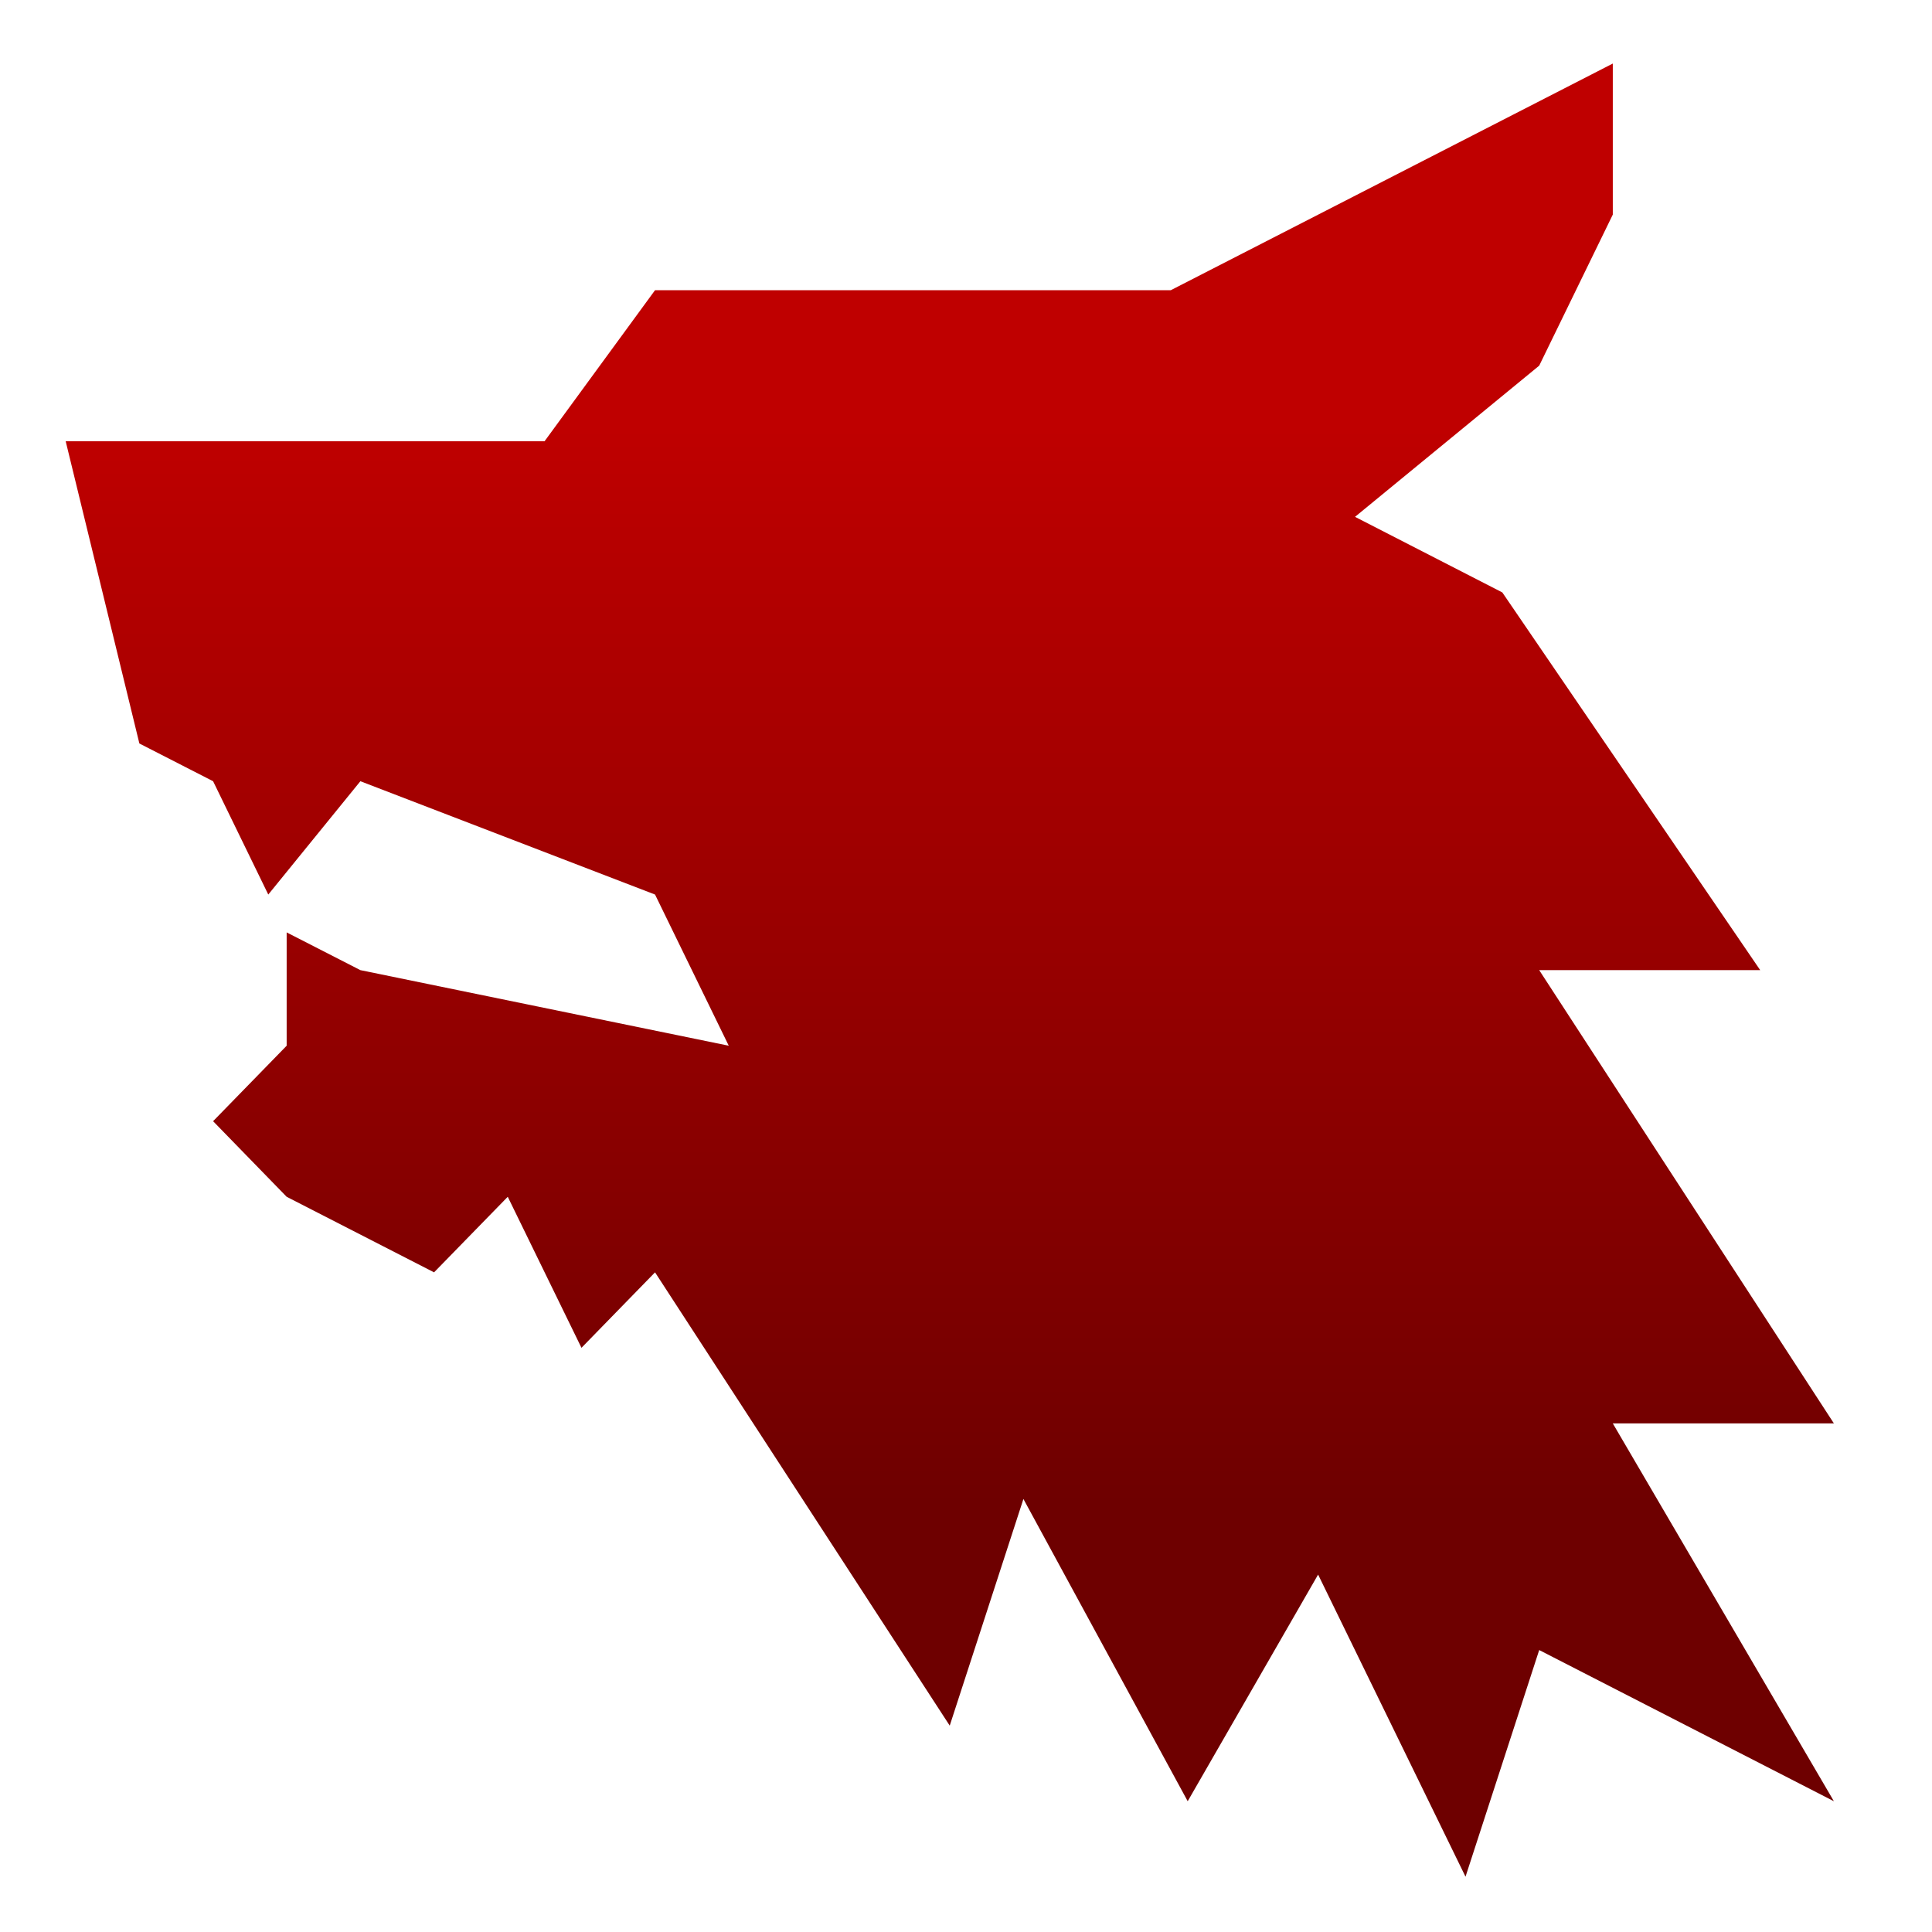 <svg xmlns="http://www.w3.org/2000/svg" xmlns:xlink="http://www.w3.org/1999/xlink" width="64" height="64" viewBox="0 0 64 64" version="1.1"><defs><linearGradient id="linear0" gradientUnits="userSpaceOnUse" x1="0" y1="0" x2="0" y2="1" gradientTransform="matrix(56,0,0,35.898,4,14.051)"><stop offset="0" style="stop-color:#bf0000;stop-opacity:1;"/><stop offset="1" style="stop-color:#6e0000;stop-opacity:1;"/></linearGradient></defs><g id="surface1"><path style=" stroke:none;fill-rule:nonzero;fill:url(#linear0);" d="M 21.699 29.633 L 11.938 25.879 L 8.887 29.633 L 7.059 25.879 L 4.617 24.629 L 2.176 14.617 L 18.039 14.617 L 21.699 9.613 L 38.785 9.613 L 53.426 2.105 L 53.426 7.109 L 50.988 12.113 L 44.887 17.121 L 49.766 19.625 L 58.309 32.137 L 50.988 32.137 L 60.75 47.152 L 53.426 47.152 L 60.75 59.668 L 50.988 54.66 L 48.547 62.168 L 43.664 52.16 L 39.344 59.668 L 33.902 49.656 L 31.461 57.164 L 21.699 42.148 L 19.262 44.648 L 16.82 39.645 L 14.379 42.148 L 9.496 39.645 L 7.059 37.141 L 9.496 34.641 L 9.496 30.887 L 11.938 32.137 L 24.141 34.641 Z M 21.699 29.633 "/></g></svg>
